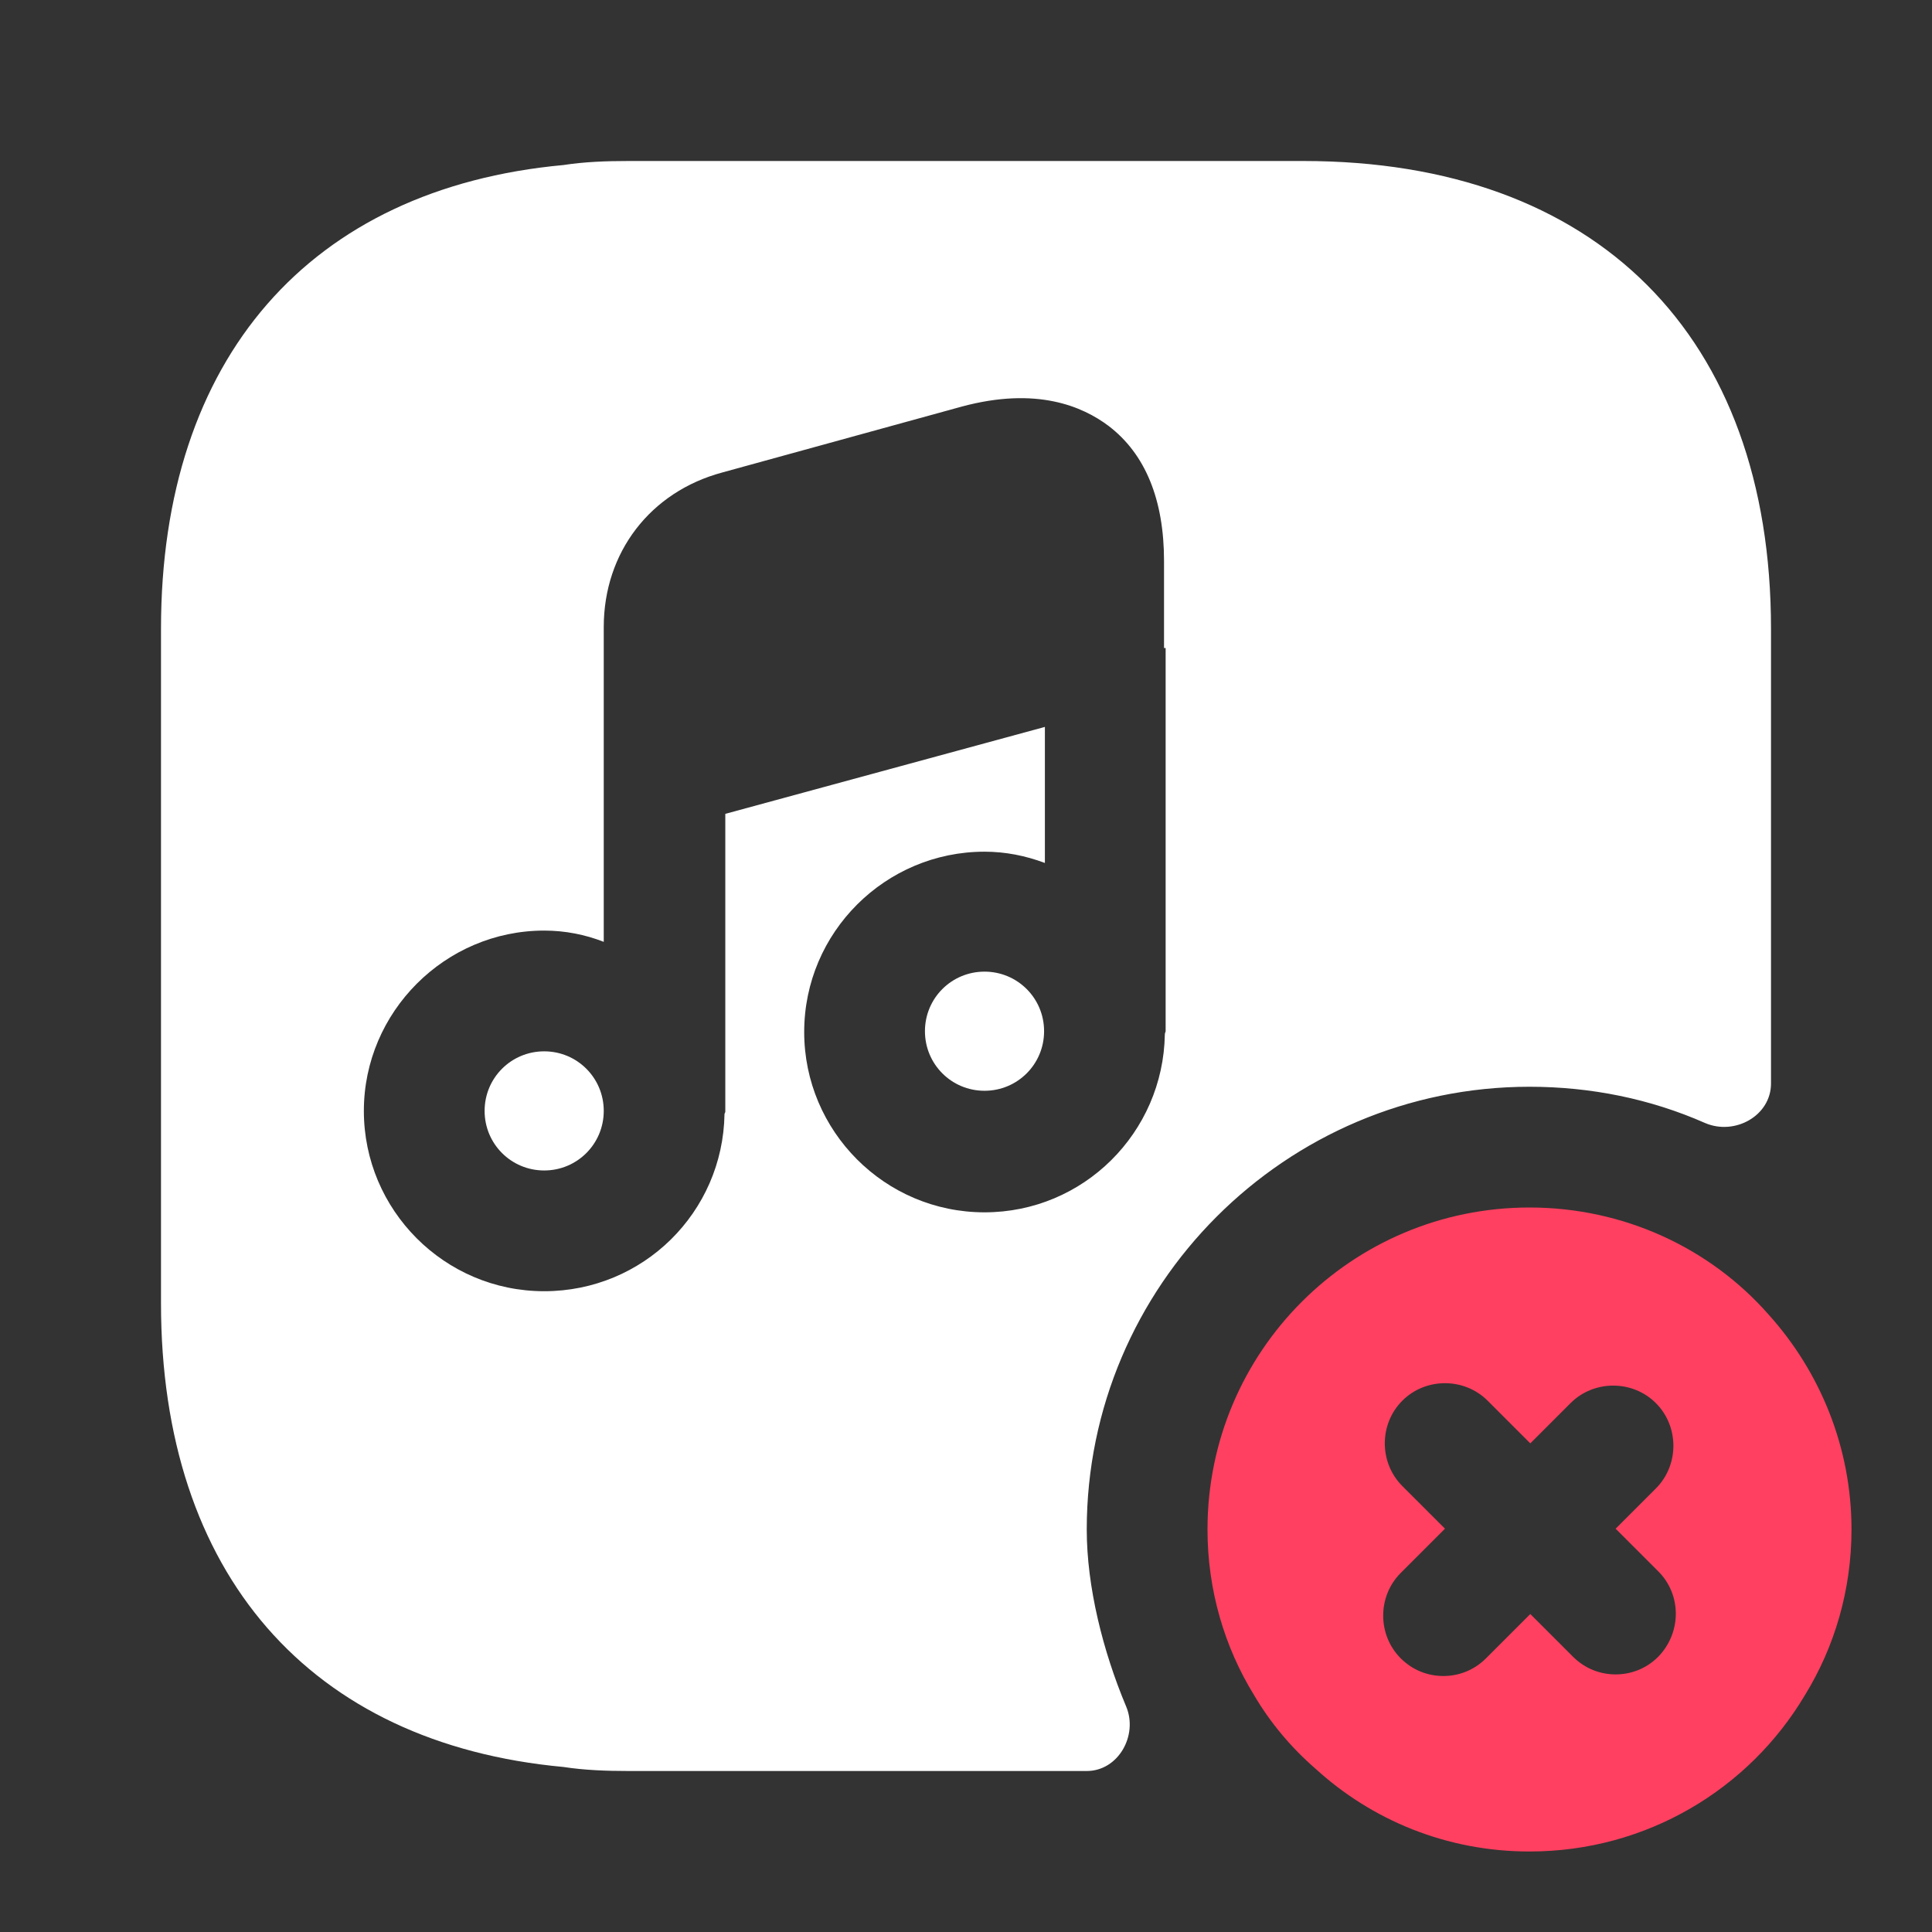 <svg width="24" height="24" viewBox="0 0 24 24" fill="none" xmlns="http://www.w3.org/2000/svg">
<rect x="0" y="0" width="24" height="24" fill="#333333" stroke="none"/>
<path d="M21.97 16.33C21.25 15.51 20.18 15 19 15C16.79 15 15 16.79 15 19C15 19.75 15.21 20.46 15.58 21.06C15.78 21.4 16.04 21.71 16.34 21.97C17.04 22.61 17.97 23 19 23C20.46 23 21.73 22.22 22.42 21.06C22.79 20.46 23 19.75 23 19C23 17.98 22.61 17.04 21.97 16.33ZM20.6 20.58C20.45 20.73 20.26 20.8 20.07 20.8C19.88 20.8 19.69 20.73 19.54 20.58L19.01 20.05L18.46 20.6C18.31 20.75 18.12 20.82 17.93 20.82C17.74 20.82 17.55 20.75 17.4 20.6C17.11 20.31 17.11 19.83 17.4 19.54L17.95 18.99L17.42 18.46C17.13 18.17 17.13 17.69 17.42 17.4C17.71 17.11 18.19 17.11 18.48 17.4L19.01 17.93L19.51 17.43C19.8 17.14 20.28 17.14 20.57 17.43C20.86 17.72 20.86 18.2 20.57 18.49L20.07 18.99L20.6 19.52C20.89 19.81 20.89 20.28 20.6 20.58Z" fill="#FF4060"/>
<path d="M12.23 12.07C11.82 12.07 11.49 12.4 11.49 12.81C11.49 13.22 11.82 13.55 12.23 13.55C12.64 13.55 12.97 13.22 12.97 12.81C12.97 12.4 12.64 12.07 12.23 12.07Z" fill="white"/>
<path d="M6.76 13.06C6.35 13.06 6.02 13.39 6.02 13.8C6.02 14.21 6.35 14.54 6.76 14.54C7.17 14.54 7.5 14.21 7.5 13.8C7.5 13.39 7.17 13.06 6.76 13.06Z" fill="white"/>
<path d="M16.19 2H7.81C7.53 2 7.26 2.01 7 2.05C3.85 2.34 2 4.45 2 7.81V16.19C2 19.55 3.85 21.66 7 21.95C7.26 21.99 7.53 22 7.81 22H13.5C13.89 22 14.14 21.56 13.99 21.2C13.7 20.51 13.5 19.71 13.5 19C13.5 15.97 15.97 13.5 19 13.5C19.76 13.5 20.5 13.65 21.18 13.95C21.55 14.11 22 13.86 22 13.46V7.81C22 4.17 19.83 2 16.19 2ZM14.48 8.05V12.81C14.48 12.82 14.47 12.83 14.47 12.85C14.45 14.07 13.46 15.06 12.23 15.06C10.99 15.06 9.99 14.05 9.99 12.82C9.99 11.58 11 10.58 12.23 10.58C12.49 10.58 12.74 10.63 12.98 10.72V9.03L9.01 10.11V13.81C9.01 13.82 9 13.83 9 13.84C8.98 15.06 7.99 16.04 6.76 16.04C5.52 16.04 4.52 15.03 4.52 13.8C4.52 12.57 5.53 11.56 6.76 11.56C7.02 11.56 7.27 11.61 7.5 11.7V9.54V7.79C7.5 6.86 8.08 6.11 8.97 5.87L11.95 5.05C12.88 4.8 13.45 5.05 13.77 5.29C14.23 5.64 14.46 6.21 14.46 6.97V8.05H14.48Z" fill="white"/>
</svg>
